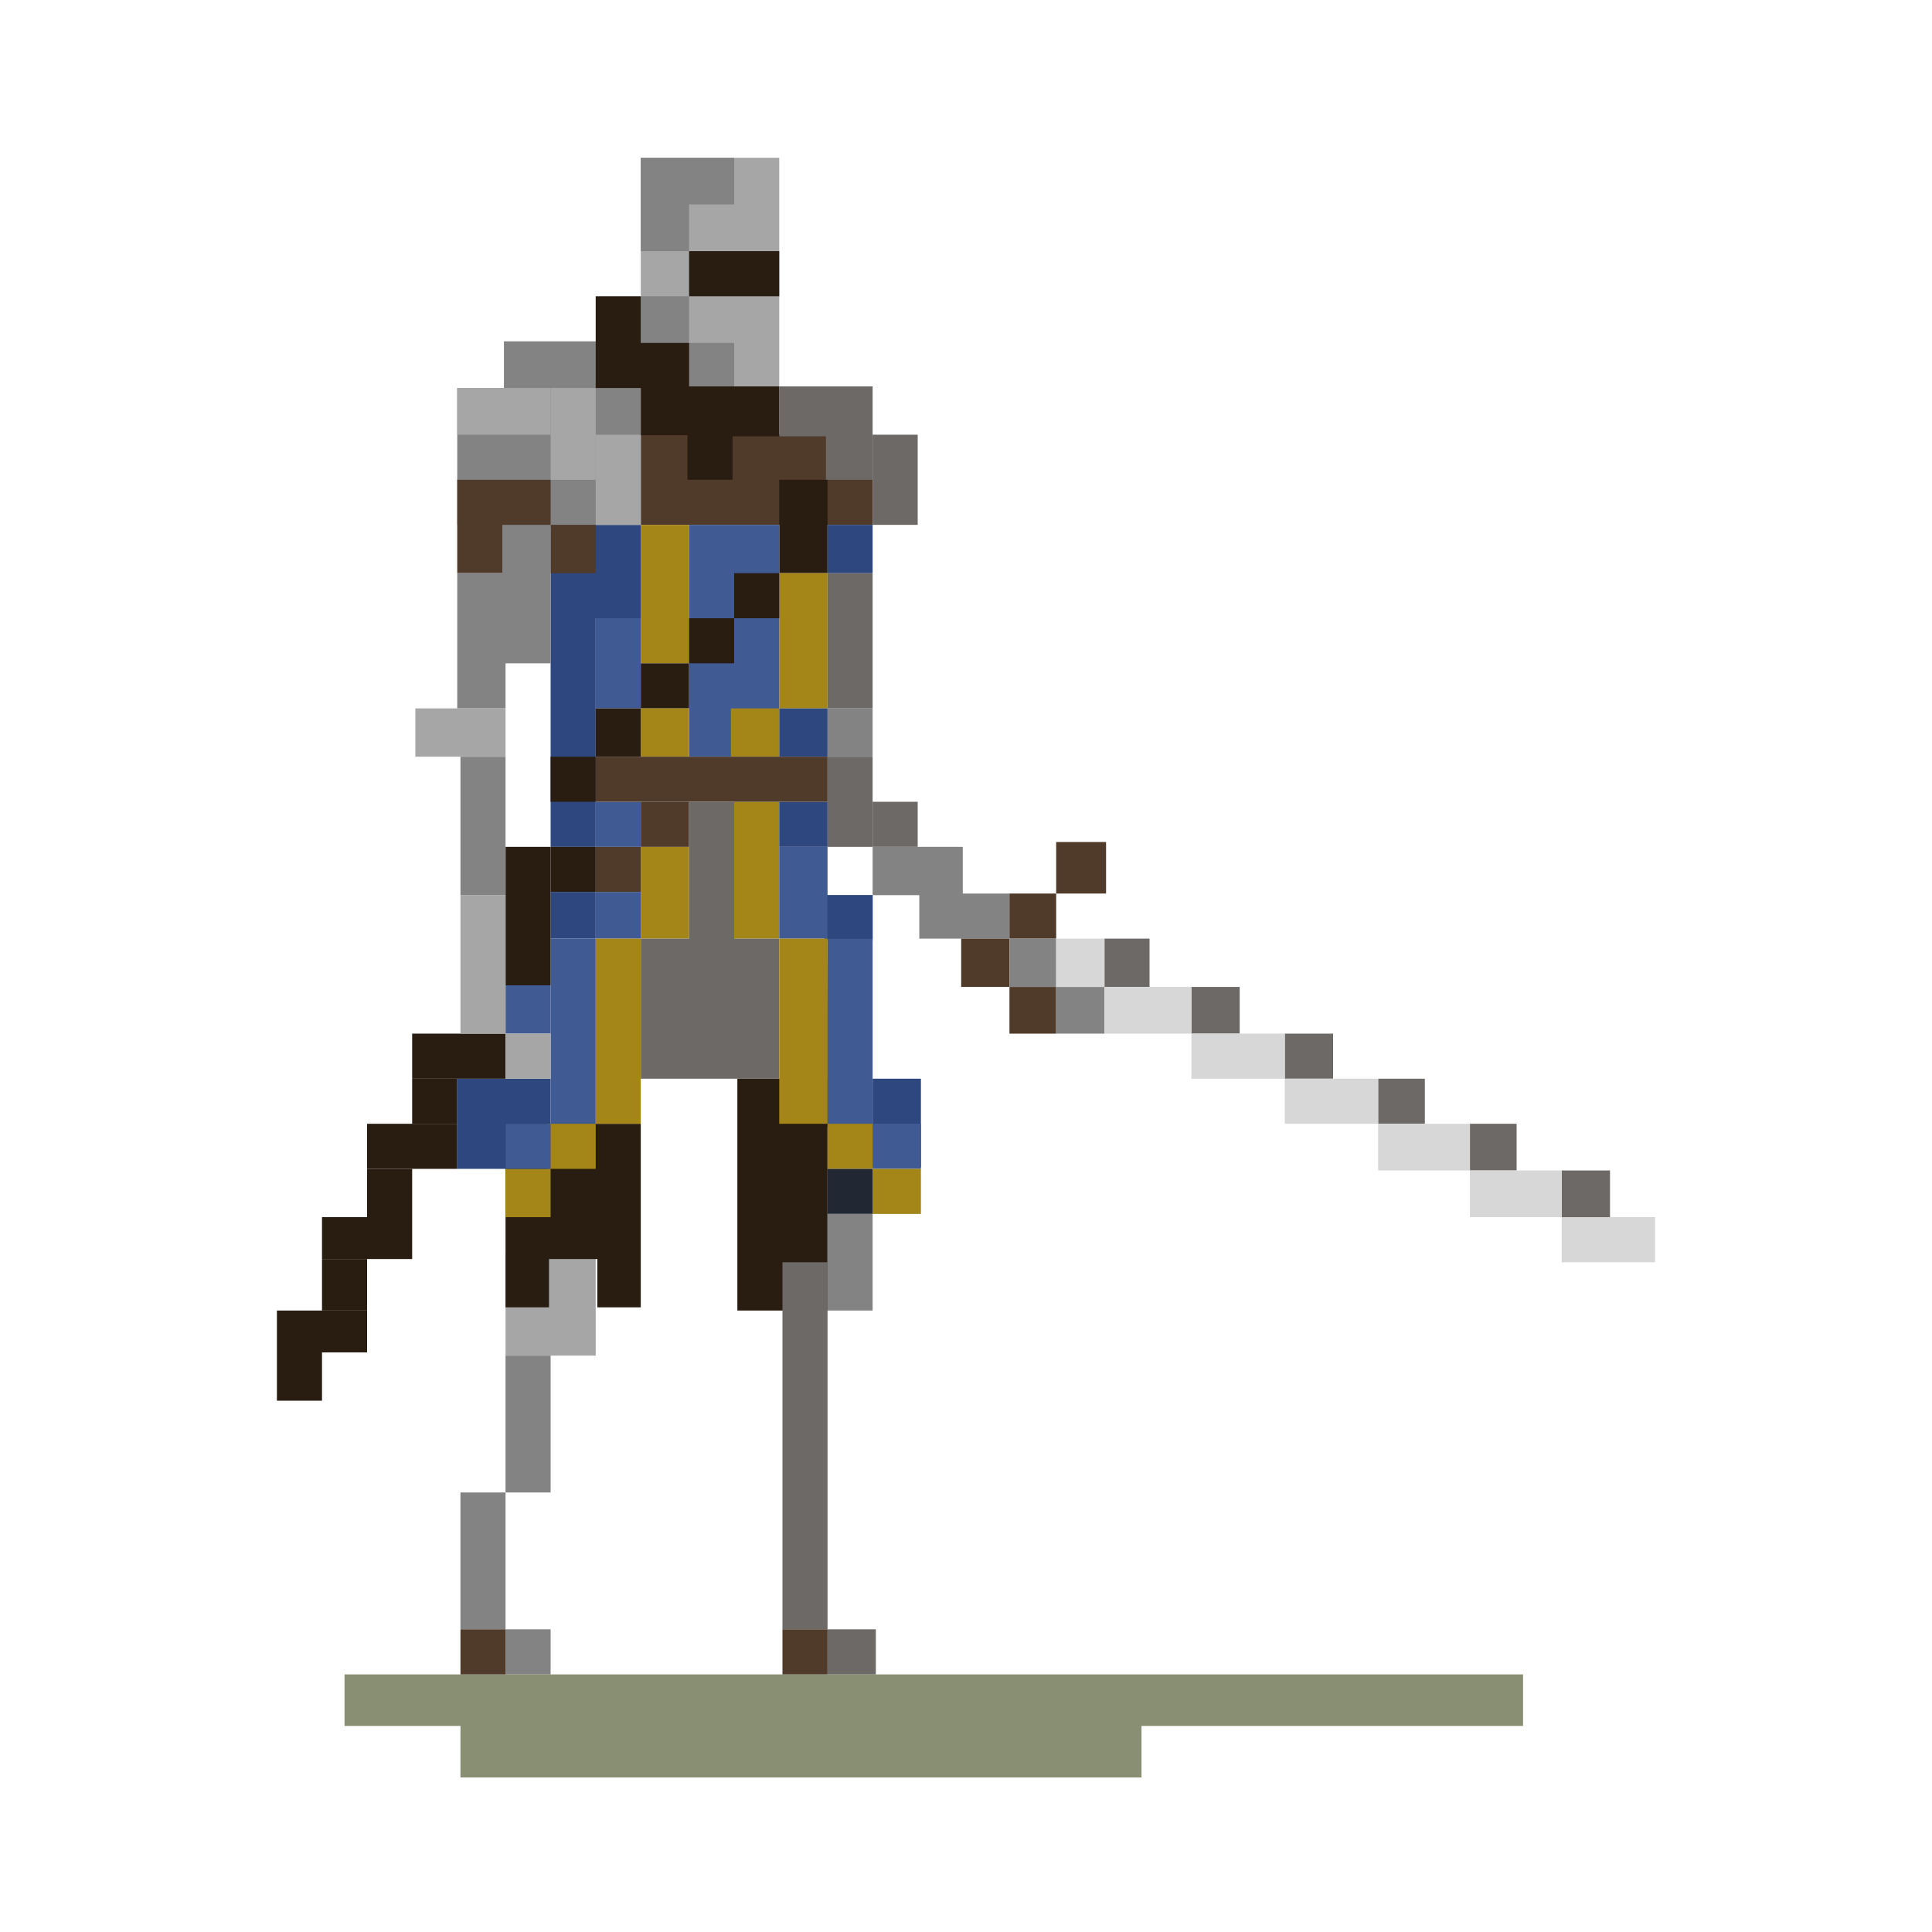 <svg width="600" height="600" viewBox="0 0 600 600" fill="none" xmlns="http://www.w3.org/2000/svg">
<path d="M473 520H107V536H143V552H354.5V536H473V520Z" fill="#6C7350" fill-opacity="0.8"/>
<path d="M271 135H199V163H271V135Z" fill="#503A2A"/>
<path d="M271 120H242V135.5H256.5V149H271V120Z" fill="#6D6966"/>
<rect width="14" height="28" transform="matrix(-1 0 0 1 285 135)" fill="#6D6966"/>
<rect width="14" height="42" transform="matrix(-1 0 0 1 271 178)" fill="#6D6966"/>
<rect width="14" height="28" transform="matrix(-1 0 0 1 271 235)" fill="#6D6966"/>
<rect width="14" height="14" transform="matrix(-1 0 0 1 285 249)" fill="#6D6966"/>
<path d="M271 220H257V235H271V220Z" fill="#838383"/>
<rect width="15" height="29" transform="matrix(-1 0 0 1 257 149)" fill="#291C11"/>
<path d="M257 178H242V220H257V178Z" fill="#A48517"/>
<path d="M214 163H199V206H214V163Z" fill="#A48517"/>
<path d="M242 249H228V291.5H242V249Z" fill="#A48517"/>
<path d="M214 263H199V291.5H214V263Z" fill="#A48517"/>
<path d="M199 163H171V192H199V163Z" fill="#2E477F"/>
<path d="M199 106H156.5V120.5H142V163H199V106Z" fill="#838383"/>
<path d="M185 120.5L171 120.5V149H185V120.5Z" fill="#A6A6A6"/>
<path d="M171 120.5H142V135H171V120.5Z" fill="#A6A6A6"/>
<rect width="14" height="28" transform="matrix(-1 0 0 1 199 135)" fill="#A6A6A6"/>
<path d="M171 149H142V178H156.5V163.5H171V149Z" fill="#503A2A"/>
<path d="M185 163L171 163V178H185V163Z" fill="#503A2A"/>
<rect width="14" height="15" transform="matrix(-1 0 0 1 271 163)" fill="#2E477F"/>
<rect width="28" height="29" transform="matrix(-1 0 0 1 242 163)" fill="#405A94"/>
<rect width="28" height="43" transform="matrix(-1 0 0 1 242 192)" fill="#405A94"/>
<rect width="14" height="71" transform="matrix(-1 0 0 1 185 192)" fill="#2E477F"/>
<path d="M257 220H242V235H257V220Z" fill="#2E477F"/>
<path d="M257 249H242V263H257V249Z" fill="#2E477F"/>
<rect width="15" height="14" transform="matrix(-1 0 0 1 271 278)" fill="#2E477F"/>
<path d="M257 263H242V291.5H257V263Z" fill="#405A94"/>
<path d="M271 291.5H257L256.5 350H271V291.5Z" fill="#405A94"/>
<path d="M271 278H257V291.5H271V278Z" fill="#2E477F"/>
<path d="M286 335H271V349H286V335Z" fill="#2E477F"/>
<path d="M286 349H271V362.5H286V349Z" fill="#2E477F"/>
<rect width="15" height="14" transform="matrix(-1 0 0 1 286 349)" fill="#405A94"/>
<path d="M171 335H142V363H171V335Z" fill="#2E477F"/>
<path d="M185 277H171V291.5H185V277Z" fill="#2E477F"/>
<path d="M199 277H185V291.5H199V277Z" fill="#405A94"/>
<path d="M171 349H157V364H171V349Z" fill="#405A94"/>
<path d="M171 349H157V363H171V349Z" fill="#405A94"/>
<path d="M171 306H157V321H171V306Z" fill="#405A94"/>
<path d="M199 192H185V220H199V192Z" fill="#405A94"/>
<path d="M199 249H185V263H199V249Z" fill="#405A94"/>
<path d="M185 291.5H171V349H185V291.5Z" fill="#405A94"/>
<rect width="14" height="14" transform="matrix(-1 0 0 1 242 178)" fill="#291C11"/>
<rect width="14" height="14" transform="matrix(-1 0 0 1 228 192)" fill="#291C11"/>
<path d="M214 206H199V220H214V206Z" fill="#291C11"/>
<path d="M214 249H199V263H214V249Z" fill="#503A2A"/>
<path d="M199 263H185V277H199V263Z" fill="#503A2A"/>
<path d="M214 220H199V235H214V220Z" fill="#A48517"/>
<path d="M242 220H227V235H242V220Z" fill="#A48517"/>
<rect width="28" height="72" transform="matrix(-1 0 0 1 257 335)" fill="#291C11"/>
<path d="M199 220H185V235H199V220Z" fill="#291C11"/>
<rect width="14" height="14" transform="matrix(-1 0 0 1 185 235)" fill="#291C11"/>
<rect width="28" height="32" transform="matrix(-1 0 0 1 185 389)" fill="#A6A6A6"/>
<path d="M199 349H157V406H170.5V391H185.5V406H199V349Z" fill="#291C11"/>
<rect width="14" height="14" transform="matrix(-1 0 0 1 185 263)" fill="#291C11"/>
<rect width="14" height="43" transform="matrix(-1 0 0 1 171 263)" fill="#291C11"/>
<path d="M257 235H185V249H257V235Z" fill="#503A2A"/>
<path d="M242 291.5H199V335H242V291.5Z" fill="#6D6966"/>
<rect width="14" height="43" transform="matrix(-1 0 0 1 228 249)" fill="#6D6966"/>
<path d="M257 291.5H242V349H257V291.5Z" fill="#A48517"/>
<path d="M199 291.5H185V349H199V291.5Z" fill="#A48517"/>
<path d="M271 349H257V363H271V349Z" fill="#A48517"/>
<rect width="15" height="14" transform="matrix(-1 0 0 1 286 363)" fill="#A48517"/>
<rect width="15" height="14" transform="matrix(-1 0 0 1 185 349)" fill="#A48517"/>
<rect width="14" height="15" transform="matrix(-1 0 0 1 171 363)" fill="#A48517"/>
<rect width="14" height="14" transform="matrix(-1 0 0 1 271 363)" fill="#212833"/>
<rect width="14" height="30" transform="matrix(-1 0 0 1 271 377)" fill="#838383"/>
<rect width="15" height="14" transform="matrix(-1 0 0 1 272 506)" fill="#6D6966"/>
<path d="M257 392H243V506H257V392Z" fill="#6D6966"/>
<rect width="14" height="14" transform="matrix(-1 0 0 1 257 506)" fill="#503A2A"/>
<path d="M157 463.5H143V506H157V463.5Z" fill="#838383"/>
<path d="M171 421H157V463.5H171V421Z" fill="#838383"/>
<rect width="14" height="14" transform="matrix(-1 0 0 1 171 506)" fill="#838383"/>
<path d="M157 506H143V520H157V506Z" fill="#503A2A"/>
<path d="M242 49H199V120H228H242V49Z" fill="#A6A6A6"/>
<path d="M214 106.5V92H199V120H218.558H228V106.5H214Z" fill="#838383"/>
<path d="M228 49H199V78H214L214 63.5H228V49Z" fill="#838383"/>
<rect width="28" height="14" transform="matrix(-1 0 0 1 242 78)" fill="#291C11"/>
<path d="M214 120V106.5H199V92H185V120.5H199V135.149H213.5V149H227.5V135.5H242V120H214Z" fill="#291C11"/>
<rect width="29" height="14" transform="matrix(-1 0 0 1 157 321)" fill="#291C11"/>
<rect width="28" height="14" transform="matrix(-1 0 0 1 142 349)" fill="#291C11"/>
<rect width="14" height="14" transform="matrix(-1 0 0 1 142 335)" fill="#291C11"/>
<rect width="14" height="14" transform="matrix(-1 0 0 1 171 321)" fill="#A6A6A6"/>
<rect width="14" height="43" transform="matrix(-1 0 0 1 157 278)" fill="#A6A6A6"/>
<rect width="14" height="43" transform="matrix(-1 0 0 1 157 235)" fill="#838383"/>
<rect width="15" height="42" transform="matrix(-1 0 0 1 157 178)" fill="#838383"/>
<rect width="15" height="43" transform="matrix(-1 0 0 1 171 163)" fill="#838383"/>
<rect width="14" height="15" transform="matrix(-1 0 0 1 128 363)" fill="#291C11"/>
<rect width="14" height="16" transform="matrix(-1 0 0 1 114 391)" fill="#291C11"/>
<rect width="14" height="15" transform="matrix(-1 0 0 1 100 420)" fill="#291C11"/>
<rect width="28" height="13" transform="matrix(-1 0 0 1 128 378)" fill="#291C11"/>
<rect width="28" height="13" transform="matrix(-1 0 0 1 114 407)" fill="#291C11"/>
<rect width="28" height="15" transform="matrix(-1 0 0 1 157 220)" fill="#A6A6A6"/>
<path d="M299 263H271V278H299V263Z" fill="#838383"/>
<path d="M313.5 277.5H285.5V291.5H313.5V277.5Z" fill="#838383"/>
<path d="M343.5 261.5H328V277.5H343.5V261.5Z" fill="#503A2A"/>
<path d="M328 277.5H313.5V291.5H328V277.5Z" fill="#503A2A"/>
<path d="M313.5 291.5H298.5V306.5H313.5V291.5Z" fill="#503A2A"/>
<path d="M328 306.5H313.5V321H328V306.5Z" fill="#503A2A"/>
<path d="M328 291.5H313.5V306.5H328V291.5Z" fill="#838383"/>
<path d="M343 306.5H328V321H343V306.5Z" fill="#838383"/>
<path d="M357 291.5H343V306.5H357V291.5Z" fill="#6D6966"/>
<path d="M385 306.5H370V321H385V306.5Z" fill="#6D6966"/>
<path d="M414 321H399V335H414V321Z" fill="#6D6966"/>
<path d="M442.5 335H428V349H442.5V335Z" fill="#6D6966"/>
<path d="M471 349H456.5V363.5H471V349Z" fill="#6D6966"/>
<path d="M500 363.5H485V378H500V363.5Z" fill="#6D6966"/>
<path d="M343 291.5H328V306.5H343V291.5Z" fill="#D7D7D7"/>
<path d="M370 306.5H357H343V321H370V306.5Z" fill="#D7D7D7"/>
<path d="M399 321H370V335H399V321Z" fill="#D7D7D7"/>
<path d="M428 335H399V349H428V335Z" fill="#D7D7D7"/>
<path d="M456.5 349H428V363.5H456.5V349Z" fill="#D7D7D7"/>
<path d="M485 363.5H456.5V378H485V363.5Z" fill="#D7D7D7"/>
<path d="M514 378H485V392H514V378Z" fill="#D7D7D7"/>
<path d="M171 349H157V363H171V349Z" fill="#405A94"/>
</svg>
